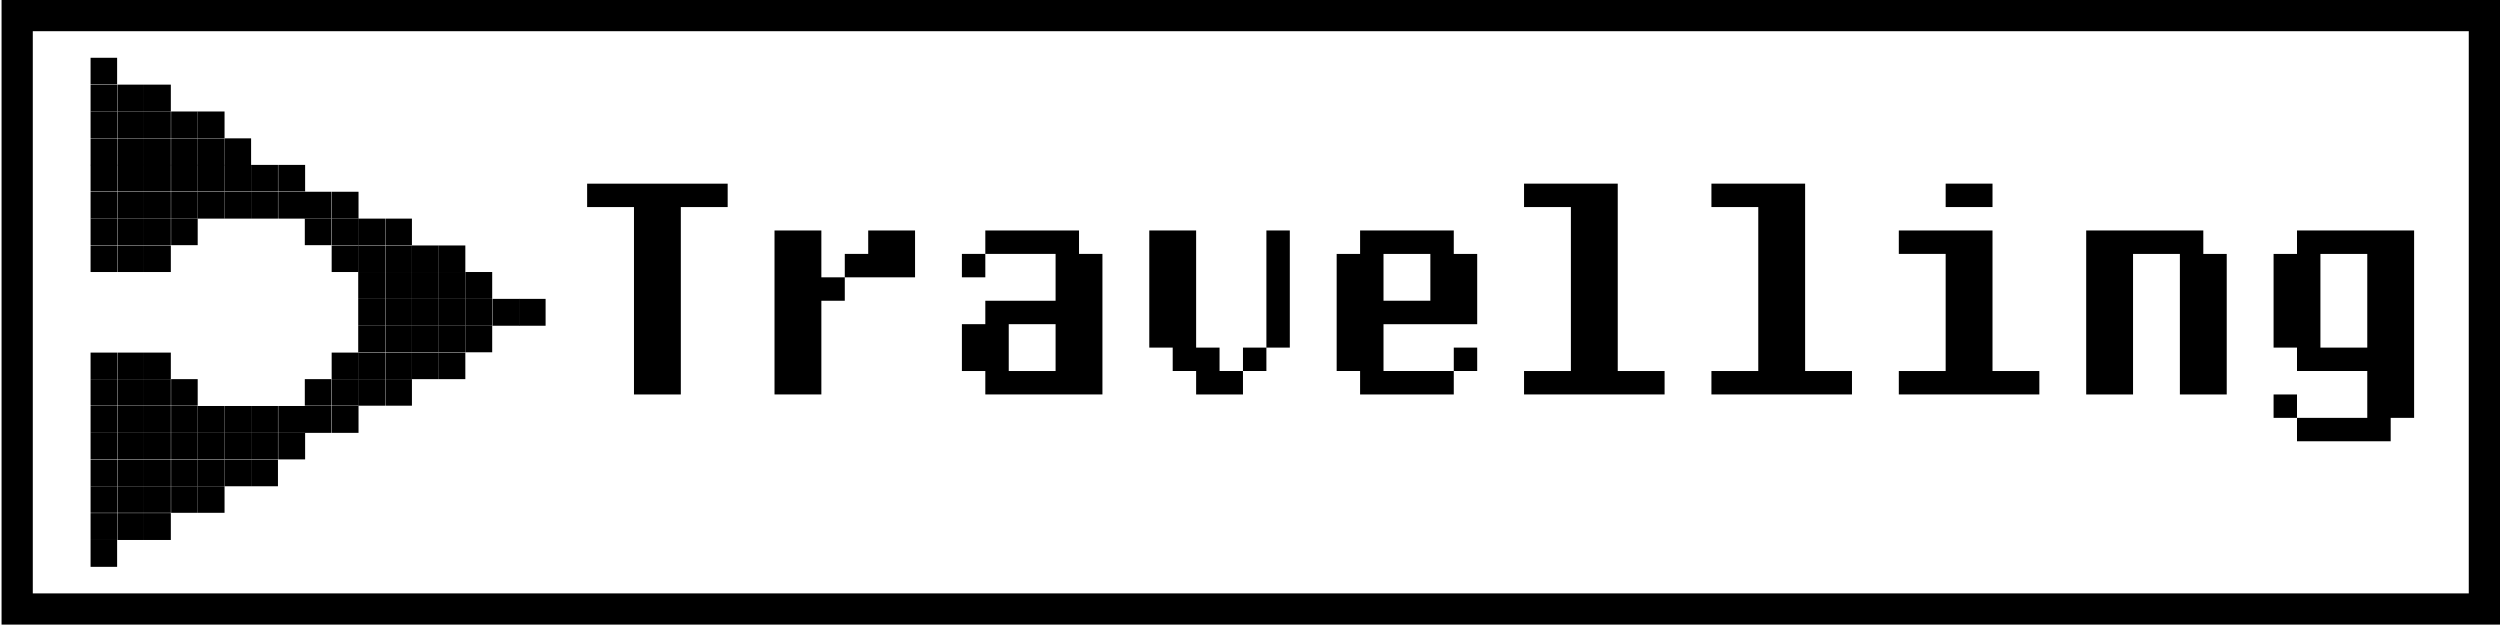<svg id="图层_1" data-name="图层 1" xmlns="http://www.w3.org/2000/svg" viewBox="0 0 80.05 20"><title>logo</title><path d="M18.75,5.88h4.5v.75h-1.5v6h-1.5v-6h-1.5Z" transform="translate(0.05)"/><path d="M24.75,7.38h1.5v1.5H27v.75h-.75v3h-1.5Zm3,0h1.5v1.5H27V8.13h.75Z" transform="translate(0.05)"/><path d="M31.5,7.38h3v.75h.75v4.5H31.5v-.75h-.75v-1.5h.75V9.63h2.25V8.13H31.5Zm-.75.75h.75v.75h-.75Zm3,2.25h-1.5v1.5h1.5Z" transform="translate(0.05)"/><path d="M36.75,7.38h1.5v3.75H39v.75h.75v.75h-1.5v-.75H37.5v-.75h-.75Zm3,3.75h.75v.75h-.75Zm.75-3.75h.75v3.75H40.5Z" transform="translate(0.05)"/><path d="M43.5,7.38h3v.75h.75v2.25h-3v1.5H46.5v.75h-3v-.75h-.75V8.13h.75Zm2.25.75h-1.5v1.5h1.5Zm.75,3h.75v.75H46.5Z" transform="translate(0.05)"/><path d="M48.75,5.88h3v6h1.5v.75h-4.5v-.75h1.5V6.63h-1.5Z" transform="translate(0.05)"/><path d="M54.75,5.88h3v6h1.5v.75h-4.5v-.75h1.5V6.63h-1.5Z" transform="translate(0.05)"/><path d="M60.75,7.38h3v4.5h1.5v.75h-4.5v-.75h1.5V8.13h-1.5Zm1.5-1.5h1.5v.75h-1.5Z" transform="translate(0.05)"/><path d="M66.75,7.38H70.5v.75h.75v4.5h-1.5V8.13h-1.5v4.5h-1.5Z" transform="translate(0.05)"/><path d="M73.5,7.38h3.75v6H76.5v.75h-3v-.75h2.25v-1.5H73.5v-.75h-.75v-3h.75Zm-.75,5.25h.75v.75h-.75Zm3-4.5h-1.5v3h1.5Z" transform="translate(0.05)"/><rect x="16.62" y="9.57" width="0.85" height="0.86"/><rect x="15.77" y="9.57" width="0.86" height="0.86"/><rect x="14.9" y="10.43" width="0.86" height="0.85"/><rect x="14.9" y="9.57" width="0.86" height="0.86"/><rect x="14.9" y="8.71" width="0.86" height="0.86"/><rect x="14.05" y="11.29" width="0.85" height="0.85"/><rect x="14.05" y="10.43" width="0.85" height="0.85"/><rect x="14.05" y="9.57" width="0.85" height="0.86"/><rect x="14.05" y="8.71" width="0.85" height="0.86"/><rect x="14.05" y="7.86" width="0.85" height="0.85"/><rect x="13.19" y="11.29" width="0.86" height="0.85"/><rect x="13.19" y="10.43" width="0.86" height="0.85"/><rect x="13.19" y="9.57" width="0.86" height="0.86"/><rect x="13.19" y="8.71" width="0.86" height="0.86"/><rect x="13.19" y="7.86" width="0.86" height="0.85"/><rect x="12.34" y="12.14" width="0.85" height="0.85"/><rect x="12.34" y="11.29" width="0.85" height="0.85"/><rect x="12.34" y="10.43" width="0.85" height="0.85"/><rect x="12.34" y="9.57" width="0.85" height="0.86"/><rect x="12.34" y="8.71" width="0.85" height="0.86"/><rect x="12.34" y="7.86" width="0.85" height="0.85"/><rect x="12.34" y="7" width="0.85" height="0.85"/><rect x="11.47" y="12.14" width="0.86" height="0.85"/><rect x="11.47" y="11.29" width="0.86" height="0.85"/><rect x="11.47" y="10.43" width="0.86" height="0.85"/><rect x="11.47" y="9.57" width="0.86" height="0.86"/><rect x="11.47" y="8.71" width="0.86" height="0.86"/><rect x="11.47" y="7.86" width="0.86" height="0.85"/><rect x="11.47" y="7" width="0.86" height="0.85"/><rect x="10.62" y="13" width="0.86" height="0.86"/><rect x="10.62" y="12.14" width="0.86" height="0.85"/><rect x="10.62" y="11.29" width="0.86" height="0.85"/><rect x="10.62" y="7.86" width="0.86" height="0.85"/><rect x="10.62" y="7" width="0.86" height="0.85"/><rect x="10.62" y="6.14" width="0.86" height="0.86"/><rect x="9.76" y="13" width="0.85" height="0.86"/><rect x="9.76" y="12.14" width="0.85" height="0.85"/><rect x="9.76" y="7" width="0.85" height="0.85"/><rect x="9.76" y="6.14" width="0.85" height="0.86"/><rect x="8.91" y="13.86" width="0.86" height="0.85"/><rect x="8.91" y="13" width="0.86" height="0.86"/><rect x="8.91" y="6.14" width="0.86" height="0.86"/><rect x="8.91" y="5.28" width="0.86" height="0.85"/><rect x="8.04" y="14.72" width="0.86" height="0.85"/><rect x="8.04" y="13.86" width="0.86" height="0.85"/><rect x="8.04" y="13" width="0.86" height="0.86"/><rect x="8.04" y="6.14" width="0.86" height="0.86"/><rect x="8.04" y="5.28" width="0.86" height="0.85"/><rect x="7.19" y="14.72" width="0.85" height="0.85"/><rect x="7.19" y="13.86" width="0.85" height="0.85"/><rect x="7.19" y="13" width="0.85" height="0.86"/><rect x="7.19" y="6.14" width="0.85" height="0.86"/><rect x="7.19" y="5.28" width="0.85" height="0.85"/><rect x="7.19" y="4.43" width="0.85" height="0.86"/><rect x="6.33" y="15.57" width="0.86" height="0.85"/><rect x="6.33" y="14.72" width="0.86" height="0.85"/><rect x="6.33" y="13.86" width="0.86" height="0.85"/><rect x="6.33" y="13" width="0.86" height="0.86"/><rect x="6.33" y="6.14" width="0.86" height="0.86"/><rect x="6.33" y="5.28" width="0.86" height="0.85"/><rect x="6.33" y="4.43" width="0.86" height="0.86"/><rect x="6.33" y="3.57" width="0.86" height="0.85"/><rect x="5.48" y="15.57" width="0.85" height="0.85"/><rect x="5.48" y="14.72" width="0.85" height="0.85"/><rect x="5.48" y="13.86" width="0.85" height="0.85"/><rect x="5.48" y="13" width="0.85" height="0.86"/><rect x="5.48" y="12.14" width="0.85" height="0.85"/><rect x="5.48" y="7" width="0.85" height="0.85"/><rect x="5.48" y="6.14" width="0.85" height="0.86"/><rect x="5.48" y="5.28" width="0.85" height="0.85"/><rect x="5.48" y="4.43" width="0.85" height="0.86"/><rect x="5.48" y="3.57" width="0.85" height="0.85"/><rect x="4.61" y="16.43" width="0.86" height="0.86"/><rect x="4.61" y="15.57" width="0.86" height="0.85"/><rect x="4.61" y="14.72" width="0.86" height="0.85"/><rect x="4.61" y="13.86" width="0.86" height="0.85"/><rect x="4.61" y="13" width="0.86" height="0.86"/><rect x="4.61" y="12.14" width="0.86" height="0.85"/><rect x="4.61" y="11.29" width="0.86" height="0.85"/><rect x="4.61" y="7.86" width="0.86" height="0.85"/><rect x="4.61" y="7" width="0.86" height="0.85"/><rect x="4.61" y="6.14" width="0.86" height="0.86"/><rect x="4.61" y="5.28" width="0.86" height="0.85"/><rect x="4.61" y="4.43" width="0.86" height="0.86"/><rect x="4.61" y="3.57" width="0.86" height="0.85"/><rect x="4.61" y="2.71" width="0.86" height="0.86"/><rect x="3.76" y="16.43" width="0.85" height="0.86"/><rect x="3.76" y="15.57" width="0.85" height="0.85"/><rect x="3.76" y="14.72" width="0.85" height="0.85"/><rect x="3.76" y="13.86" width="0.85" height="0.85"/><rect x="3.76" y="13" width="0.85" height="0.86"/><rect x="3.76" y="12.14" width="0.85" height="0.85"/><rect x="3.76" y="11.29" width="0.85" height="0.85"/><rect x="3.76" y="7.86" width="0.85" height="0.85"/><rect x="3.76" y="7" width="0.85" height="0.85"/><rect x="3.76" y="6.14" width="0.85" height="0.86"/><rect x="3.76" y="5.28" width="0.85" height="0.85"/><rect x="3.76" y="4.43" width="0.85" height="0.86"/><rect x="3.76" y="3.57" width="0.85" height="0.85"/><rect x="3.76" y="2.71" width="0.85" height="0.86"/><rect x="2.9" y="17.29" width="0.85" height="0.86"/><rect x="2.9" y="16.43" width="0.85" height="0.86"/><rect x="2.9" y="15.57" width="0.85" height="0.85"/><rect x="2.9" y="14.72" width="0.85" height="0.85"/><rect x="2.9" y="13.86" width="0.85" height="0.85"/><rect x="2.9" y="13" width="0.85" height="0.86"/><rect x="2.9" y="12.14" width="0.85" height="0.85"/><rect x="2.9" y="11.29" width="0.85" height="0.85"/><rect x="2.9" y="7.86" width="0.85" height="0.85"/><rect x="2.9" y="7" width="0.85" height="0.85"/><rect x="2.9" y="6.14" width="0.85" height="0.86"/><rect x="2.9" y="5.28" width="0.85" height="0.85"/><rect x="2.9" y="4.43" width="0.85" height="0.86"/><rect x="2.9" y="3.57" width="0.85" height="0.85"/><rect x="2.9" y="2.71" width="0.85" height="0.86"/><rect x="2.9" y="1.85" width="0.85" height="0.85"/><path d="M79,1V19H1V1H79m1-1H0V20H80V0Z" transform="translate(0.05)"/></svg>